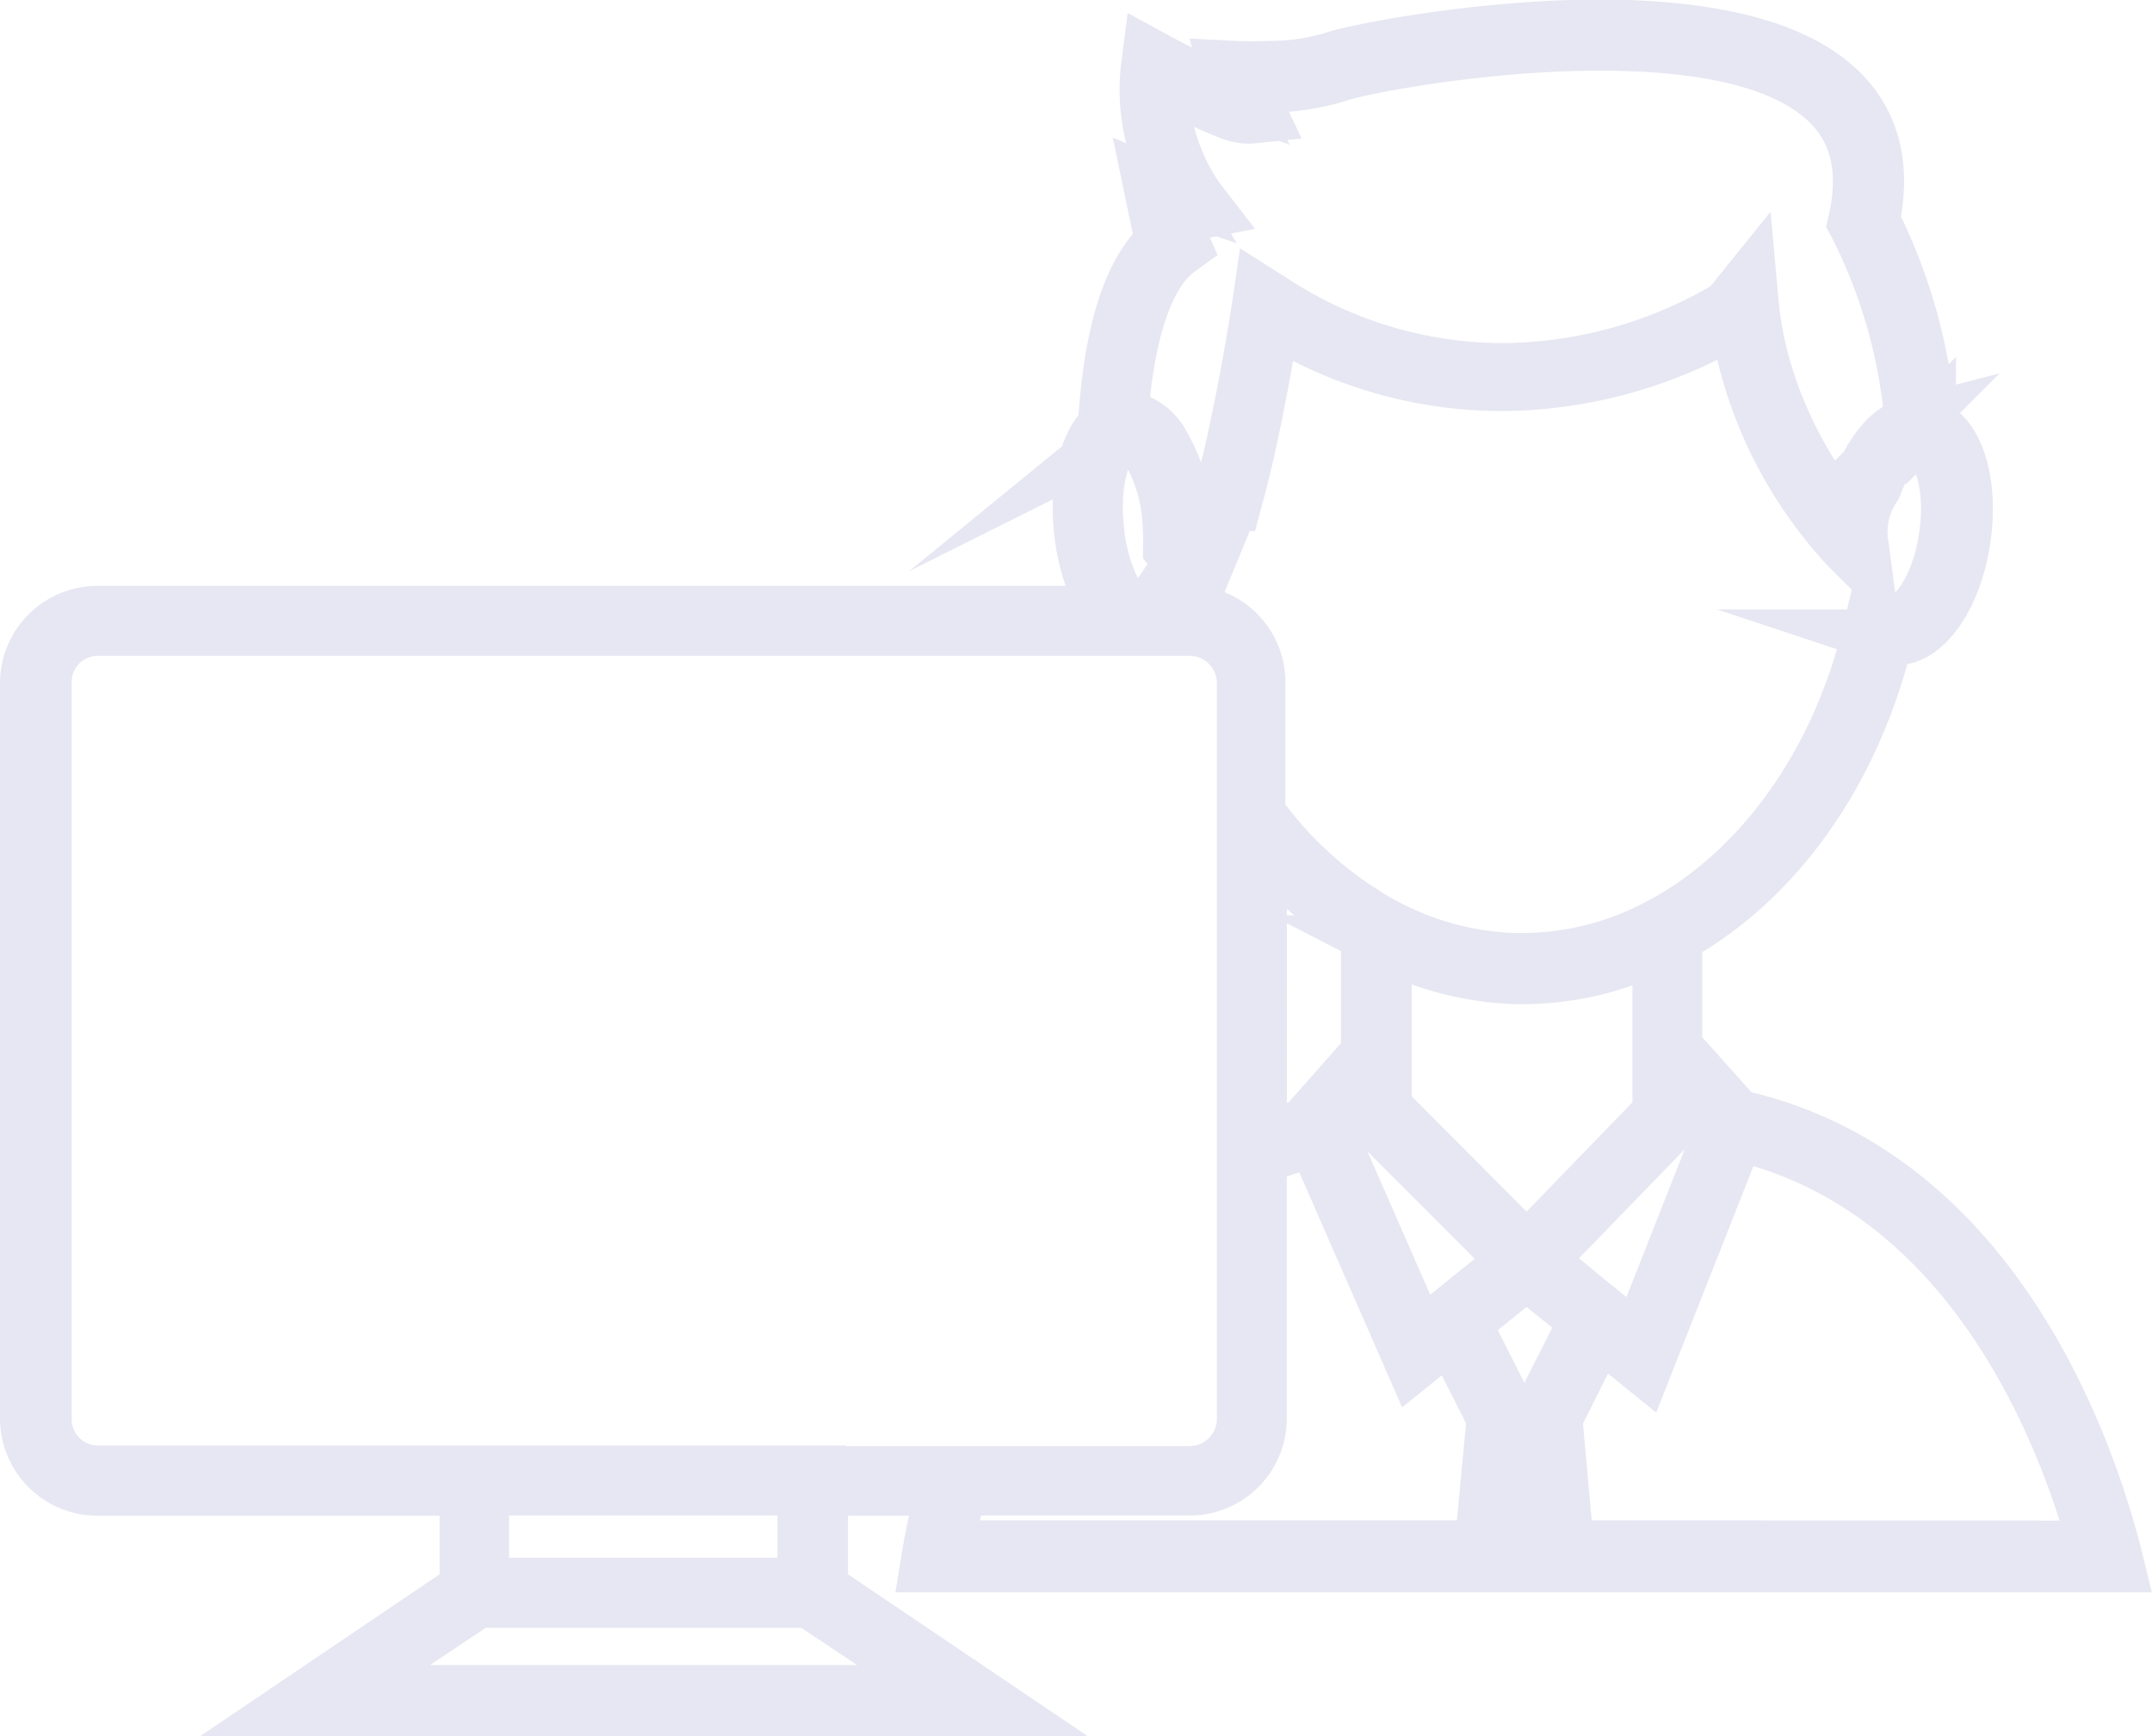 <svg id="Слой_1" data-name="Слой 1" xmlns="http://www.w3.org/2000/svg" viewBox="0 0 196.6 158.65">
  <path d="M366.72,399.42l-3.53-3.95-2.13,2.15V382.93c9.18-5.06,16.29-14.92,19.31-27.38a2.26,2.26,0,0,0,.45.1,3.15,3.15,0,0,0,.44,0c2.75,0,5.4-3.89,6.15-9.05s-.63-9.48-3.17-10.39v0l0-.19a49.66,49.66,0,0,0-5.14-18.52c.91-4.28.26-7.87-1.91-10.65-3.4-4.36-10.46-6.7-21-7-11.84-.29-24.48,2.25-26.22,2.88a20.28,20.28,0,0,1-5.92.88c-1.73.06-3.07,0-3.08,0l-1-.05.23.93a9.76,9.76,0,0,0,.67,1.72l-.23-.08A69.62,69.62,0,0,1,314,303l-.92-.5-.13,1a18.05,18.05,0,0,0,1.38,9.24,20.87,20.87,0,0,0,1.17,2.33c-.41-.14-.81-.29-1.1-.42l-1.27-.54.28,1.35a28.91,28.91,0,0,0,1.06,3.88c-3.12,2.64-4.95,8.35-5.45,17-1.72,1.55-2.6,5.22-2.2,9.34.32,3.32,1.39,6.16,2.79,7.72H216.93a6.4,6.4,0,0,0-6.38,6.35V427a6.4,6.4,0,0,0,6.38,6.36h33.78a.75.75,0,0,0,0,.24v8.61c0,.09,0,.23,0,.33l-16.27,11h64.87l-16.29-11c0-.1,0-.23,0-.33v-8.61a1.29,1.29,0,0,0,0-.24h11.28a57.58,57.58,0,0,0-1.37,6.14l-.14.86H401.45l-.23-.94C398.55,429.06,389.85,404.53,366.72,399.42Zm-3.54-1.84,2.08,2.35.25.28-.69,1.73-3.68,9.33-.83,2.11-2.6,6.58-3.12-2.52-1.46-1.18-2.42-2-1.14-.92-.82-.66-.14-.12.41-.43.22-.22,3.55-3.66,6.92-7.14,1.43-1.47Zm-35.57,2.62c-1.15.28-2.62.72-4.49,1.37V374.1a34.57,34.57,0,0,0,9.94,8.63v14.4l-1.64-1.65-3.94,4.46Zm1.91-.4,2-2.23,1.59,1.59,1.43,1.44,7,7,4.31,4.33.14.14.52.52-.13.1-.84.67L340,417.84l-2.27,1.83-2.75-6.29-1.85-4.23-3.47-7.91-.45-1Zm5-1.23,0-15.07a28.26,28.26,0,0,0,12,3.12h.77a27.8,27.8,0,0,0,12.39-3V399.1l-12.14,12.54Zm-18.8-78.4.47-.34-.23-.53a18.76,18.76,0,0,1-.88-2.83,6,6,0,0,0,1.7.35,1.87,1.87,0,0,0,.34,0l1.13-.22-.71-.92a17.08,17.08,0,0,1-1.92-3.45,16.9,16.9,0,0,1-1.38-7.45,60,60,0,0,0,5.95,2.77,4.92,4.92,0,0,0,2,.45l1-.1-.43-.91s-.28-.6-.57-1.27l-.25-.57c.55,0,1.29,0,2.12,0a21.68,21.68,0,0,0,6.36-1c1.69-.61,14-3.08,25.7-2.8,10.06.24,16.74,2.4,19.87,6.4,1.94,2.49,2.48,5.76,1.59,9.73l-.06.26.13.24a48.42,48.42,0,0,1,5.09,18.16l-.25.05h0a3.92,3.92,0,0,0-.89.35,5.51,5.51,0,0,0-1.34,1.05,11.12,11.12,0,0,0-2.19,3.69,9.71,9.71,0,0,0-1.41,3.82c-2.44-2.95-7.77-10.42-8.63-20.23l-.16-1.77-1.12,1.39s-.29.37-.84,1a40.94,40.94,0,0,1-20.66,5.73,38.49,38.49,0,0,1-21.07-6.4l-.93-.59-.16,1.09c0,.1-1.52,9.89-3.34,16.68h-.09l-2.48,6-.74-.87a18.09,18.09,0,0,0-.09-2.33,15.73,15.73,0,0,0-2.08-6.79,4.58,4.58,0,0,0-3.12-2.4h-.05a1.85,1.85,0,0,0-.47,0l-.19,0C311,327.59,312.83,322.28,315.71,320.17Zm-7.5,25.36c-.41-4.22.64-7.36,1.89-8.27a1.33,1.33,0,0,1,.68-.29,1.08,1.08,0,0,1,.18,0l.18,0,.11,0,.18.06.12.06.15.08.16.1,0,0,.28.23.21.22.05.05.24.29,0,0c.09.11.17.23.26.35l.15.23a14.64,14.64,0,0,1,1.84,6.14,19.56,19.56,0,0,1,.07,2.42v.28l2.63,3.07,2.95-7.16.24,0,.16-.6c1.55-5.58,2.9-13.51,3.36-16.36a39.73,39.73,0,0,0,20.92,6,42.47,42.47,0,0,0,21.5-6l0,0a39.55,39.55,0,0,0,10.09,20.89l1.49,1.49-.28-2.09a7.41,7.41,0,0,1,1.25-4.92l.06-.13a9.81,9.81,0,0,1,1.95-3.31l.18-.17a3.48,3.48,0,0,1,.3-.26l0,0,.3-.21,0,0,.28-.15.32-.12h.08l.14,0,.21,0h.26c1.76.3,3.22,4,2.5,8.91s-3,7.82-4.73,7.82l-.23,0a1.64,1.64,0,0,1-.72-.3l-.87-.62-.24,1c-2.72,12.14-9.49,21.83-18.07,26.93-.47.28-.95.54-1.43.8a26.73,26.73,0,0,1-12.42,3.13h-.75a27,27,0,0,1-12.05-3.3c-.49-.26-1-.54-1.43-.83a34.85,34.85,0,0,1-9.94-9.3v-12a6.36,6.36,0,0,0-6.34-6.35h-1.6c-.05-.16-.1-.48-.15-.72l-.33-1.73-1,1.47a2.42,2.42,0,0,1-1.17,1h-.63C310.41,353.08,308.63,350,308.21,345.53ZM294.61,452H239.1l12.57-8.4H282Zm-42.55-9.8v-8.62a.54.54,0,0,1,.08-.24h29.43a.75.75,0,0,1,0,.24v8.62Zm30.78-10.26H216.93a4.89,4.89,0,0,1-4.83-5V359.74a4.89,4.89,0,0,1,4.83-4.95h99.85a5,5,0,0,1,4.94,4.95V427a5,5,0,0,1-4.94,5H282.84Zm60.58,6.84H294.47c.36-1.86.8-3.73,1.3-5.44h21a6.37,6.37,0,0,0,6.34-6.36V403.11a38.89,38.89,0,0,1,5.08-1.57l4.89,11.19.29.65,3.75,8.58,3.49-2.81,3.93,7.79Zm1.44,0L346,426.66l-4.26-8.44,5.78-4.64L353,418l-4.37,8.65,1.11,12.09Zm6.32,0-1.07-11.81,4-8,4.17,3.38,8.45-21.42c21.45,5,30,27.45,32.82,37.87Z" transform="translate(-208.05 -297.37)" style="fill: #e7e7f3;stroke: #e7e7f3;stroke-miterlimit: 10;stroke-width: 5px"/>
</svg>
